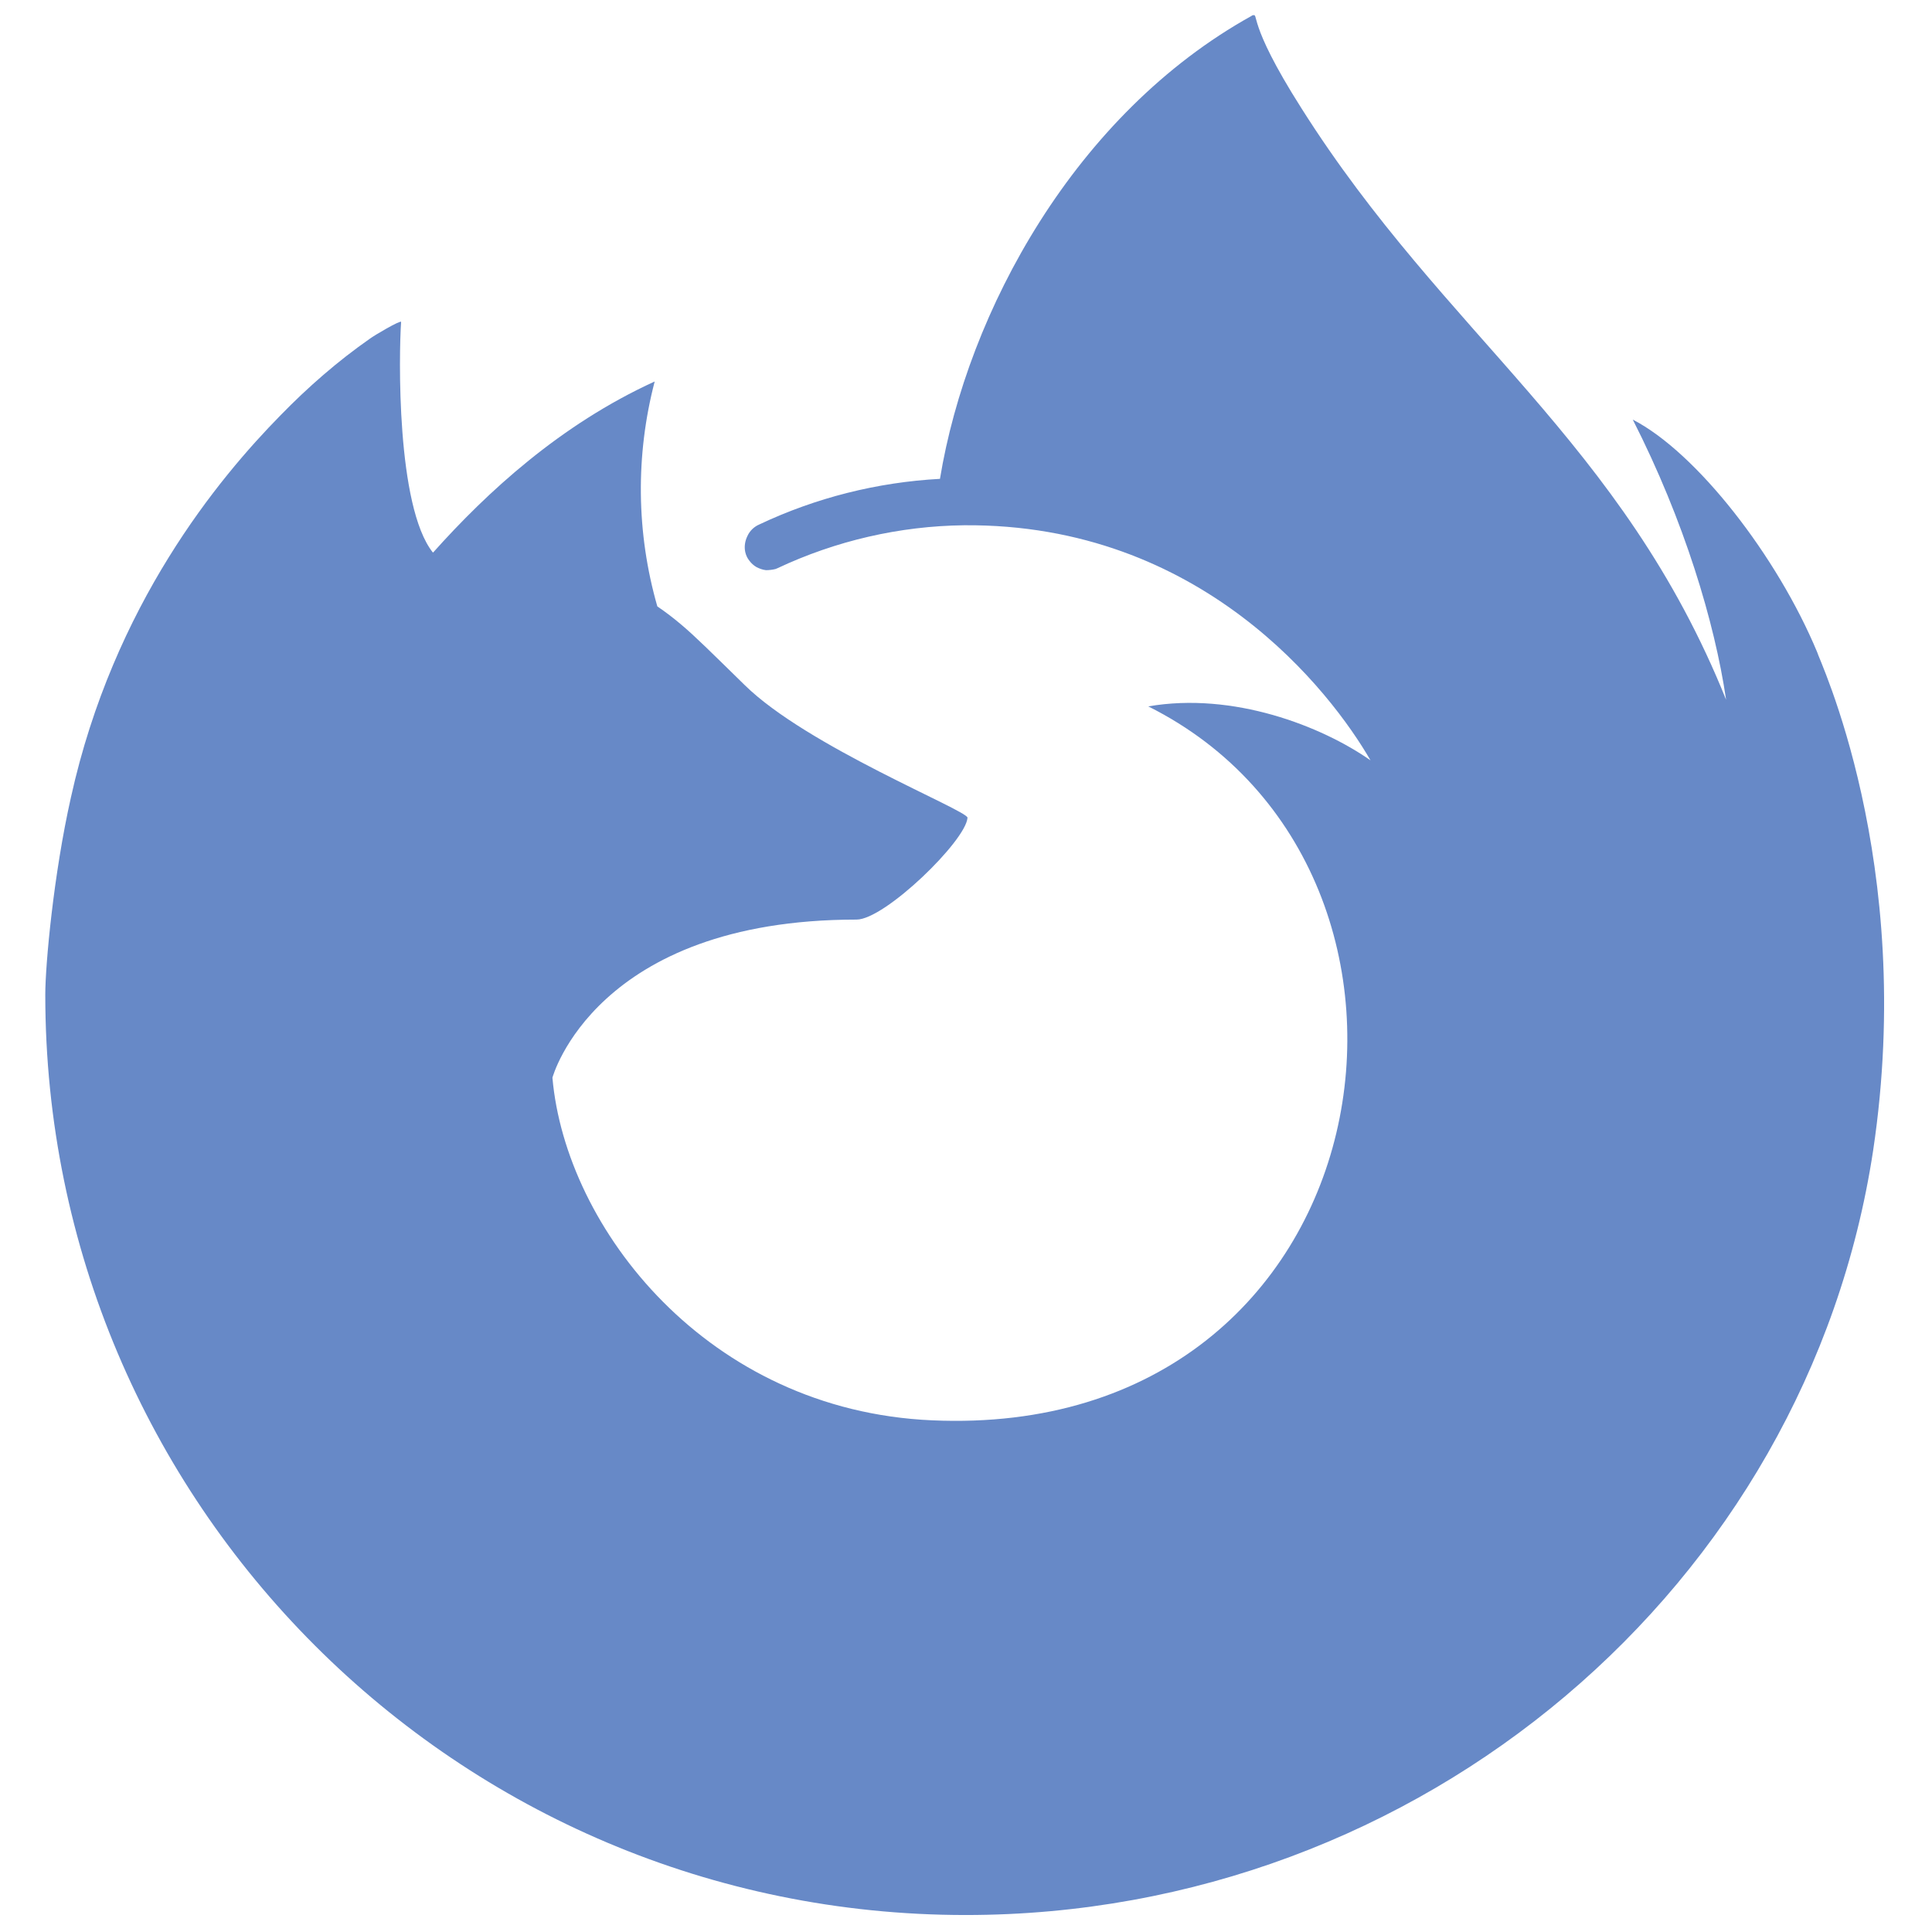 <svg xmlns="http://www.w3.org/2000/svg" viewBox="0 0 512 512"><!--!Font Awesome Free 6.7.1 by @fontawesome - https://fontawesome.com License - https://fontawesome.com/license/free Copyright 2024 Fonticons, Inc.--><path fill="#6789c7" d="M130.2 127.5C130.4 127.6 130.3 127.6 130.2 127.5V127.5zM481.6 172.9C471 147.4 449.6 119.9 432.7 111.2C446.4 138.1 454.4 165 457.4 185.2C457.4 185.3 457.4 185.4 457.5 185.6C429.9 116.8 383.1 89.1 344.9 28.7C329.9 5.1 334 3.5 331.8 4.1L331.7 4.2C285 30.1 256.4 82.5 249.1 126.9C232.5 127.8 216.2 131.9 201.2 139C199.8 139.6 198.7 140.7 198.1 142C197.4 143.4 197.2 144.9 197.5 146.3C197.7 147.2 198.1 148 198.6 148.6C199.1 149.3 199.8 149.9 200.5 150.3C201.3 150.7 202.1 151 203 151.1C203.8 151.1 204.7 151 205.5 150.8L206 150.6C221.5 143.3 238.4 139.4 255.5 139.2C318.4 138.7 352.7 183.3 363.2 201.5C350.2 192.4 326.8 183.3 304.3 187.2C392.1 231.1 368.5 381.8 247 376.4C187.5 373.8 149.9 325.5 146.4 285.6C146.4 285.6 157.7 243.7 227 243.7C234.5 243.7 256 222.8 256.4 216.7C256.3 214.7 213.8 197.8 197.3 181.5C188.4 172.8 184.2 168.6 180.5 165.5C178.5 163.8 176.4 162.2 174.2 160.7C168.6 141.2 168.4 120.6 173.5 101.1C148.5 112.5 129 130.5 114.8 146.4H114.7C105 134.2 105.7 93.8 106.3 85.3C106.1 84.8 99 89 98.1 89.7C89.5 95.7 81.6 102.6 74.3 110.1C58 126.7 30.1 160.2 18.8 211.3C14.2 231.7 12 255.7 12 263.6C12 398.3 121.2 507.5 255.9 507.5C376.6 507.5 478.9 420.3 496.4 304.9C507.9 228.2 481.6 173.8 481.6 172.9z"/></svg>